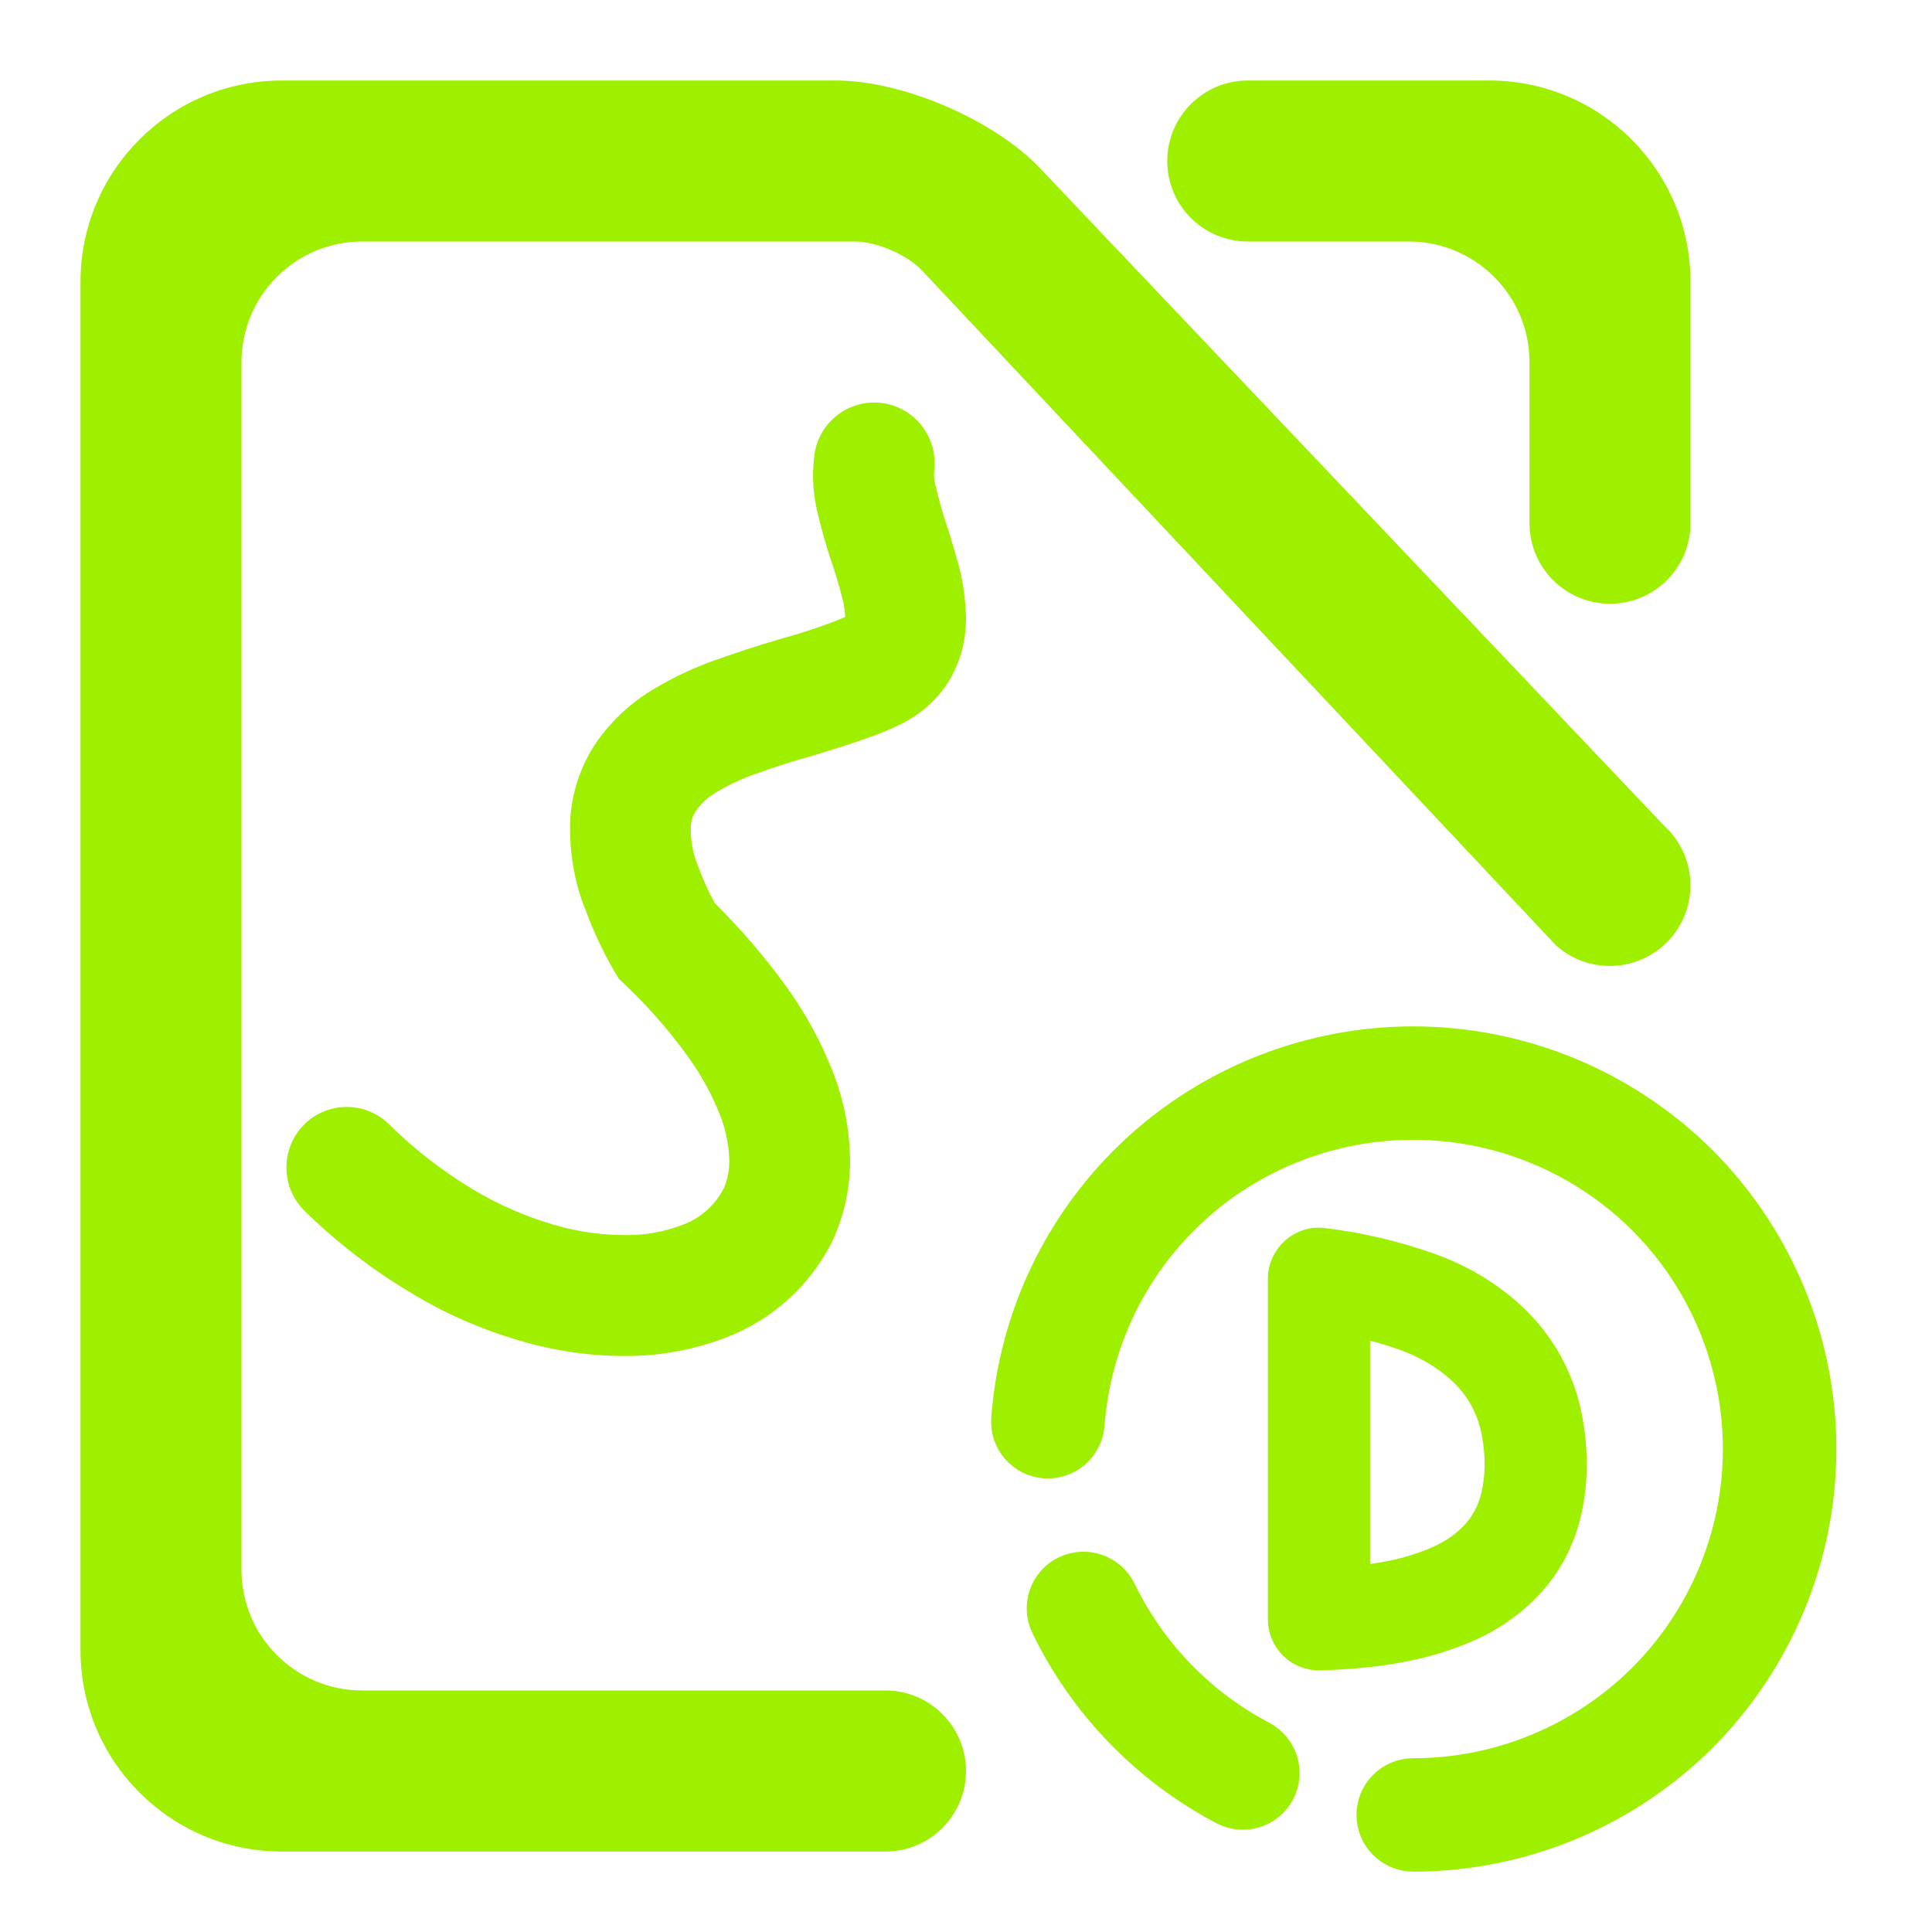 <svg width="64" height="64" viewBox="0 0 64 64" fill="none" xmlns="http://www.w3.org/2000/svg">
<path fill-rule="evenodd" clip-rule="evenodd" d="M35.924 47.188C35.873 47.854 35.291 48.355 34.621 48.307C33.953 48.258 33.452 47.675 33.502 47.007C33.751 43.655 35.263 40.515 37.732 38.224C40.201 35.94 43.448 34.667 46.816 34.667C50.353 34.667 53.752 36.074 56.257 38.57C58.757 41.074 60.165 44.467 60.165 48C60.165 51.534 58.757 54.927 56.257 57.431C53.752 59.927 50.353 61.334 46.816 61.334C46.145 61.334 45.602 60.791 45.602 60.122C45.602 59.452 46.145 58.91 46.816 58.91C49.711 58.91 52.489 57.758 54.54 55.715C56.585 53.667 57.739 50.891 57.739 48C57.739 45.11 56.585 42.334 54.54 40.286C52.489 38.243 49.711 37.091 46.816 37.091C44.061 37.091 41.403 38.127 39.383 40C37.361 41.874 36.129 44.443 35.924 47.188ZM41.737 57.66C42.329 57.972 42.557 58.706 42.246 59.298C41.934 59.89 41.201 60.118 40.608 59.807C38.084 58.479 36.045 56.376 34.801 53.812C34.507 53.211 34.756 52.484 35.358 52.191C35.962 51.899 36.691 52.15 36.985 52.752C38.005 54.855 39.668 56.57 41.737 57.66ZM44.719 43.568C45.353 43.698 45.985 43.871 46.594 44.087C47.189 44.298 47.744 44.6 48.236 44.984C48.497 45.184 48.733 45.415 48.944 45.671C49.133 45.907 49.292 46.159 49.421 46.431C49.559 46.718 49.661 47.02 49.724 47.334C49.805 47.723 49.846 48.118 49.846 48.512C49.846 48.876 49.805 49.24 49.724 49.595C49.661 49.867 49.564 50.128 49.431 50.37C49.308 50.6 49.154 50.81 48.974 51C48.764 51.215 48.528 51.41 48.272 51.57C48.031 51.718 47.769 51.851 47.502 51.954C47.144 52.098 46.775 52.21 46.395 52.303C46.011 52.39 45.616 52.456 45.225 52.503C45.056 52.523 44.887 52.543 44.719 52.554V43.568ZM43.82 41.343C44.995 41.487 46.153 41.759 47.277 42.154C48.077 42.435 48.825 42.84 49.497 43.364C49.877 43.662 50.225 44 50.533 44.374C50.825 44.738 51.077 45.134 51.272 45.548C51.483 45.984 51.636 46.446 51.733 46.918C51.841 47.44 51.897 47.974 51.897 48.512C51.897 49.031 51.841 49.548 51.724 50.051C51.621 50.503 51.457 50.939 51.241 51.343C51.025 51.739 50.764 52.098 50.452 52.42C50.128 52.759 49.759 53.056 49.359 53.308C49.011 53.528 48.641 53.712 48.256 53.862C47.8 54.042 47.333 54.19 46.861 54.298C46.4 54.406 45.933 54.487 45.461 54.544C44.883 54.611 44.303 54.651 43.717 54.667C43.441 54.672 43.175 54.57 42.974 54.375C42.78 54.184 42.666 53.918 42.666 53.642V42.359C42.666 42.067 42.794 41.784 43.016 41.59C43.236 41.395 43.528 41.302 43.82 41.343Z" fill="#9FEF00" stroke="#9FEF00" stroke-width="1.333" stroke-miterlimit="3" stroke-linecap="square"/>
<path fill-rule="evenodd" clip-rule="evenodd" d="M41.334 8C39.862 8 38.667 6.806 38.667 5.334C38.667 3.862 39.862 2.667 41.334 2.667H49.334C53.014 2.667 56 5.654 56 9.334V17.334C56 18.806 54.806 20 53.334 20C51.862 20 50.667 18.806 50.667 17.334V12C50.667 9.792 48.875 8 46.667 8H41.334ZM29.334 56C30.806 56 32 57.195 32 58.667C32 60.139 30.806 61.334 29.334 61.334H9.334C5.654 61.334 2.667 58.347 2.667 54.667V9.334C2.667 5.654 5.654 2.667 9.334 2.667H27.694C29.902 2.667 32.927 3.967 34.447 5.568L55.12 27.347C56.21 28.334 56.296 30.02 55.314 31.114C54.331 32.207 52.643 32.299 51.547 31.32L30.554 8.972C30.05 8.436 29.043 8 28.307 8H12C9.792 8 8 9.792 8 12V52C8 54.208 9.792 56 12 56H29.334ZM26.974 15.116C27.092 14.02 28.079 13.227 29.175 13.346C30.271 13.464 31.067 14.456 30.95 15.559C30.931 15.738 30.942 15.918 30.994 16.098C31.096 16.528 31.212 16.955 31.352 17.372C31.507 17.827 31.632 18.279 31.762 18.743C31.903 19.274 31.975 19.815 31.999 20.375C32.018 21.079 31.864 21.776 31.527 22.399C31.146 23.096 30.54 23.648 29.818 24.002C29.502 24.147 29.174 24.298 28.844 24.406C28.219 24.638 27.58 24.832 26.942 25.027C26.298 25.208 25.671 25.399 25.047 25.631C24.579 25.79 24.131 25.999 23.714 26.254C23.456 26.406 23.244 26.599 23.075 26.832C22.962 26.988 22.9 27.167 22.886 27.358C22.864 27.835 22.956 28.312 23.148 28.754C23.296 29.154 23.47 29.544 23.682 29.922C24.536 30.77 25.336 31.696 26.04 32.672C26.682 33.558 27.212 34.527 27.61 35.559C27.956 36.455 28.14 37.411 28.16 38.384C28.17 39.291 27.982 40.2 27.61 41.035C26.856 42.61 25.496 43.811 23.846 44.382C22.828 44.746 21.759 44.928 20.674 44.919C19.492 44.916 18.318 44.742 17.198 44.404C15.936 44.034 14.715 43.504 13.591 42.812C12.312 42.051 11.134 41.136 10.082 40.104C9.299 39.328 9.29 38.058 10.06 37.268C10.831 36.48 12.098 36.468 12.888 37.243C13.722 38.071 14.658 38.79 15.648 39.39C16.492 39.9 17.391 40.292 18.334 40.568C19.1 40.796 19.898 40.912 20.695 40.915C21.323 40.923 21.94 40.822 22.528 40.604C23.162 40.396 23.679 39.95 23.983 39.352C24.104 39.066 24.162 38.76 24.159 38.448C24.147 37.955 24.05 37.464 23.878 37.002C23.602 36.294 23.242 35.631 22.799 35.014C22.122 34.07 21.346 33.206 20.5 32.424C20.072 31.731 19.71 30.983 19.422 30.208C19.022 29.247 18.852 28.215 18.888 27.164C18.944 26.204 19.267 25.274 19.819 24.5C20.319 23.816 20.946 23.243 21.67 22.818C22.31 22.436 22.987 22.115 23.704 21.863C24.408 21.615 25.118 21.38 25.85 21.166C26.406 21.016 26.952 20.842 27.49 20.642C27.664 20.576 27.827 20.516 27.998 20.439C27.986 20.216 27.956 19.984 27.89 19.768C27.794 19.391 27.683 19.019 27.556 18.64C27.383 18.135 27.231 17.608 27.107 17.086C26.938 16.438 26.89 15.772 26.974 15.116Z" fill="#9FEF00"/>
</svg>
